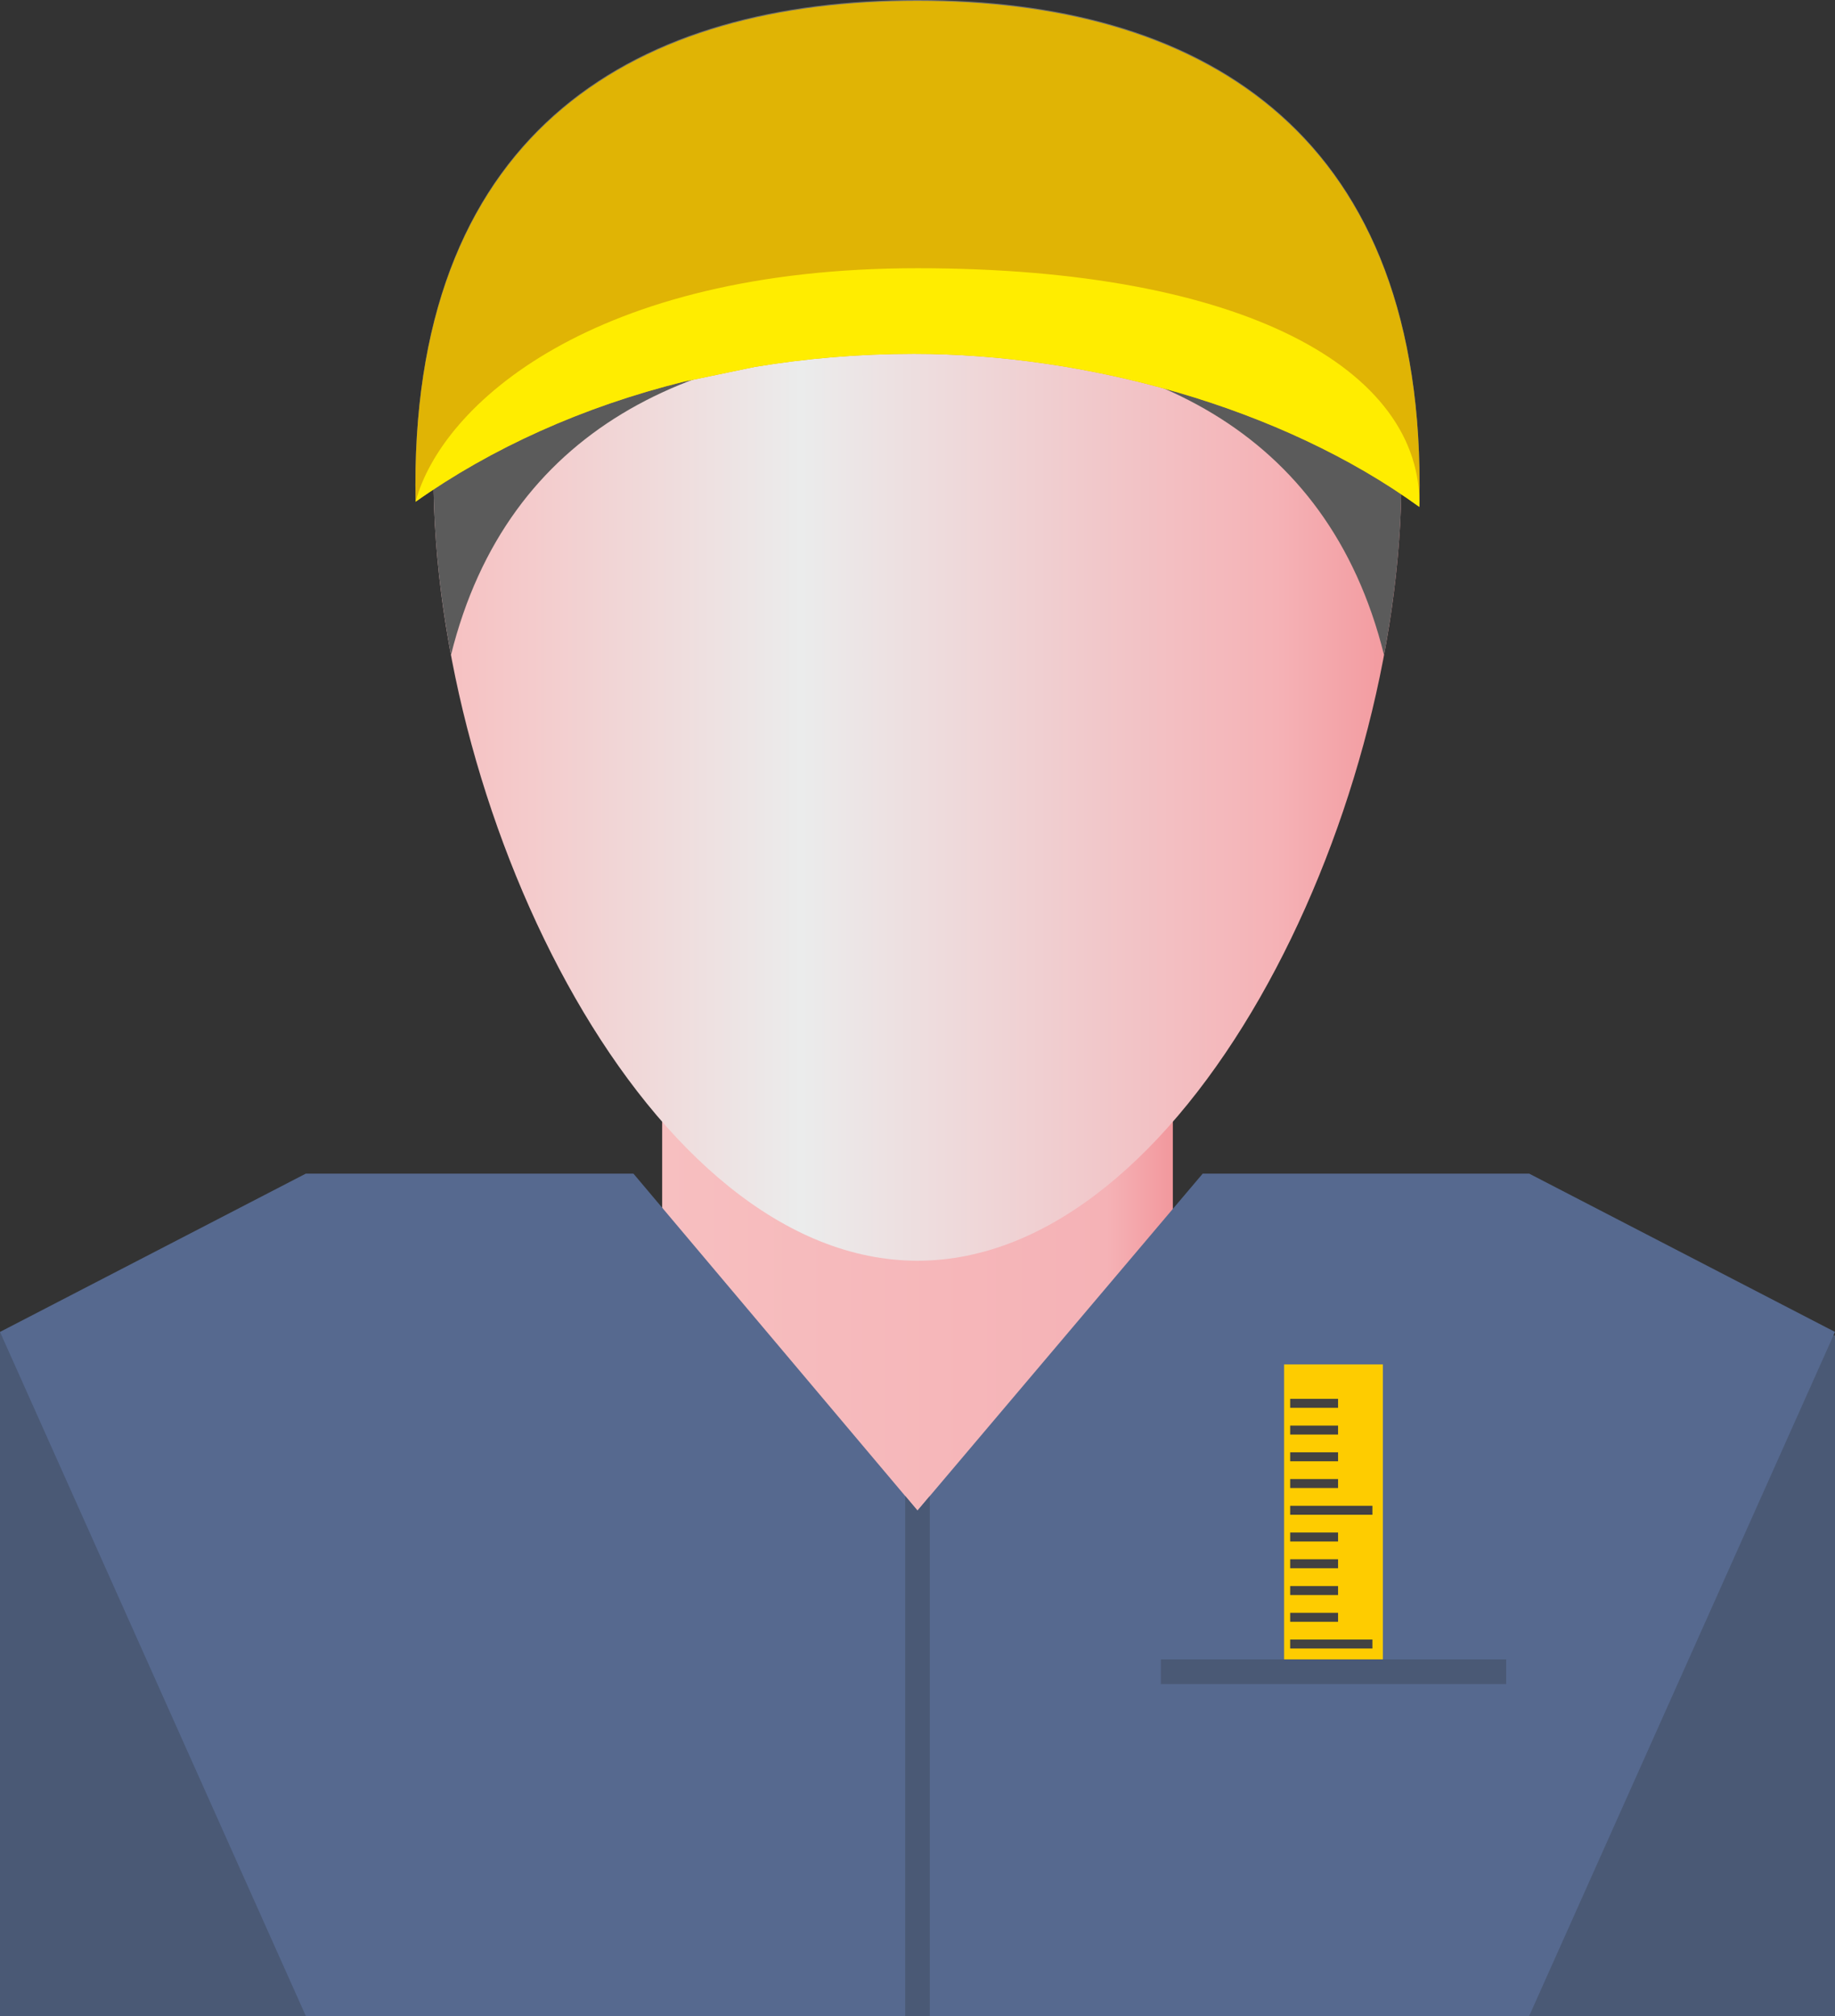 <?xml version="1.0" encoding="UTF-8"?>
<!DOCTYPE svg  PUBLIC '-//W3C//DTD SVG 1.1//EN'  'http://www.w3.org/Graphics/SVG/1.1/DTD/svg11.dtd'>
<svg width="210mm" height="230.75mm" clip-rule="evenodd" fill-rule="evenodd" image-rendering="optimizeQuality" shape-rendering="geometricPrecision" text-rendering="geometricPrecision" version="1.1" viewBox="0 0 21000 23075" xml:space="preserve" xmlns="http://www.w3.org/2000/svg">
 <rect x="0" y="0" width="21000" height="23075" fill="#333333" stroke="none"/>
 <defs>
  <style type="text/css">
    .fil9 {fill:#434242}
    .fil10 {fill:#4A5975}
    .fil7 {fill:#56698F}
    .fil3 {fill:#5B5B5B}
    .fil4 {fill:#727271}
    .fil8 {fill:#FECC00}
    .fil6 {fill:#FFED00}
    .fil0 {fill:#4A5975}
    .fil5 {fill:#E0B405}
    .fil1 {fill:url(#c)}
    .fil2 {fill:url(#d)}
  </style>
  <linearGradient id="c" x1="7578.2" x2="13422" y1="14660" y2="14660" gradientUnits="userSpaceOnUse">
   <stop stop-color="#F7BFC0" offset="0"/>
   <stop stop-color="#F5B2B6" offset=".871"/>
   <stop stop-color="#F2989D" offset="1"/>
  </linearGradient>
  <linearGradient id="d" x1="4961.1" x2="16039" y1="7267.1" y2="7267.1" gradientUnits="userSpaceOnUse">
   <stop stop-color="#F7BFC0" offset="0"/>
   <stop stop-color="#EBECEC" offset=".38"/>
   <stop stop-color="#F5B2B6" offset=".871"/>
   <stop stop-color="#F2989D" offset="1"/>
  </linearGradient>
 </defs>
   <rect class="fil0" x="16968" y="15285" width="4032" height="7790"/>
   <polygon class="fil0" points="0 15245 4032 15245 4032 23075 0 23075"/>
   <rect class="fil1" x="7578" y="11797" width="5844" height="5727"/>
   <path class="fil2" d="m10500 104c3059 0 5539 1389 5539 5345s-2480 8981-5539 8981-5539-5025-5539-8981 2480-5345 5539-5345z"/>
   <path class="fil3" d="m10500 104c3059 0 5539 1389 5539 5345 0 662-70 1355-200 2048-647-2605-2792-3568-5339-3568s-4692 963-5339 3568c-130-693-200-1386-200-2048 0-3956 2480-5345 5539-5345z"/>
   <path class="fil4" d="m10500 0c3173 0 5746 1441 5746 5544 0 82-1 165-3 248-1468-1065-4410-2377-6198-3437l1509 1739c-359-36-724-54-1096-54-626 0-1236 52-1823 150l-1966-1165 1158 1333c-1159 288-2204 762-3071 1375-1-63-2-126-2-189 0-4103 2573-5544 5746-5544z"/>
   <path class="fil5" d="m10500 10c3173 0 5746 1441 5746 5544 0 82-1 165-3 248-1584-1149-3830-1752-5785-1752-626 0-1236 52-1823 150l-808 168c-1159 288-2204 762-3071 1375-1-63-2-126-2-189 0-4103 2573-5544 5746-5544z"/>
   <path class="fil6" d="m10500 3070c3755 0 5781 1170 5743 2732-1584-1149-3830-1752-5785-1752-626 0-1236 52-1823 150l-808 168c-1159 288-2204 762-3071 1375 297-1109 2026-2673 5744-2673z"/>
   <polygon class="fil7" points="0 15245 3500 13433 7249 13433 10500 17290 13764 13433 17500 13433 21000 15245 17500 23075 14000 23075 10500 23075 7e3 23075 3500 23075"/>
   <rect class="fil8" transform="matrix(9.6309e-15 .364 -.364 9.6309e-15 15826 15617)" width="9317" height="3106"/>
   <rect class="fil9" transform="matrix(9.6309e-15 .364 -.364 9.6309e-15 15313 16011)" width="282" height="1506"/>
   <rect class="fil9" transform="matrix(9.6309e-15 .364 -.364 9.6309e-15 15313 16317)" width="282" height="1506"/>
   <rect class="fil9" transform="matrix(9.6309e-15 .364 -.364 9.6309e-15 15313 16623)" width="282" height="1506"/>
   <rect class="fil9" transform="matrix(9.6309e-15 .364 -.364 9.6309e-15 15313 16929)" width="282" height="1506"/>
   <rect class="fil9" transform="matrix(9.6309e-15 .364 -.625 1.6553e-14 15706 17235)" width="282" height="1506"/>
   <rect class="fil9" transform="matrix(9.6309e-15 .364 -.625 1.6553e-14 15706 18766)" width="282" height="1506"/>
   <rect class="fil9" transform="matrix(9.6309e-15 .364 -.364 9.6309e-15 15313 17541)" width="282" height="1506"/>
   <rect class="fil9" transform="matrix(9.6309e-15 .364 -.364 9.6309e-15 15313 17847)" width="282" height="1506"/>
   <rect class="fil9" transform="matrix(9.6309e-15 .364 -.364 9.6309e-15 15313 18154)" width="282" height="1506"/>
   <rect class="fil9" transform="matrix(9.6309e-15 .364 -.364 9.6309e-15 15313 18460)" width="282" height="1506"/>
   <rect class="fil10" x="13285" y="18993" width="3952" height="282"/>
   <polygon class="fil10" points="10359 17122 10500 17290 10641 17123 10641 23075 10359 23075"/>
</svg>
